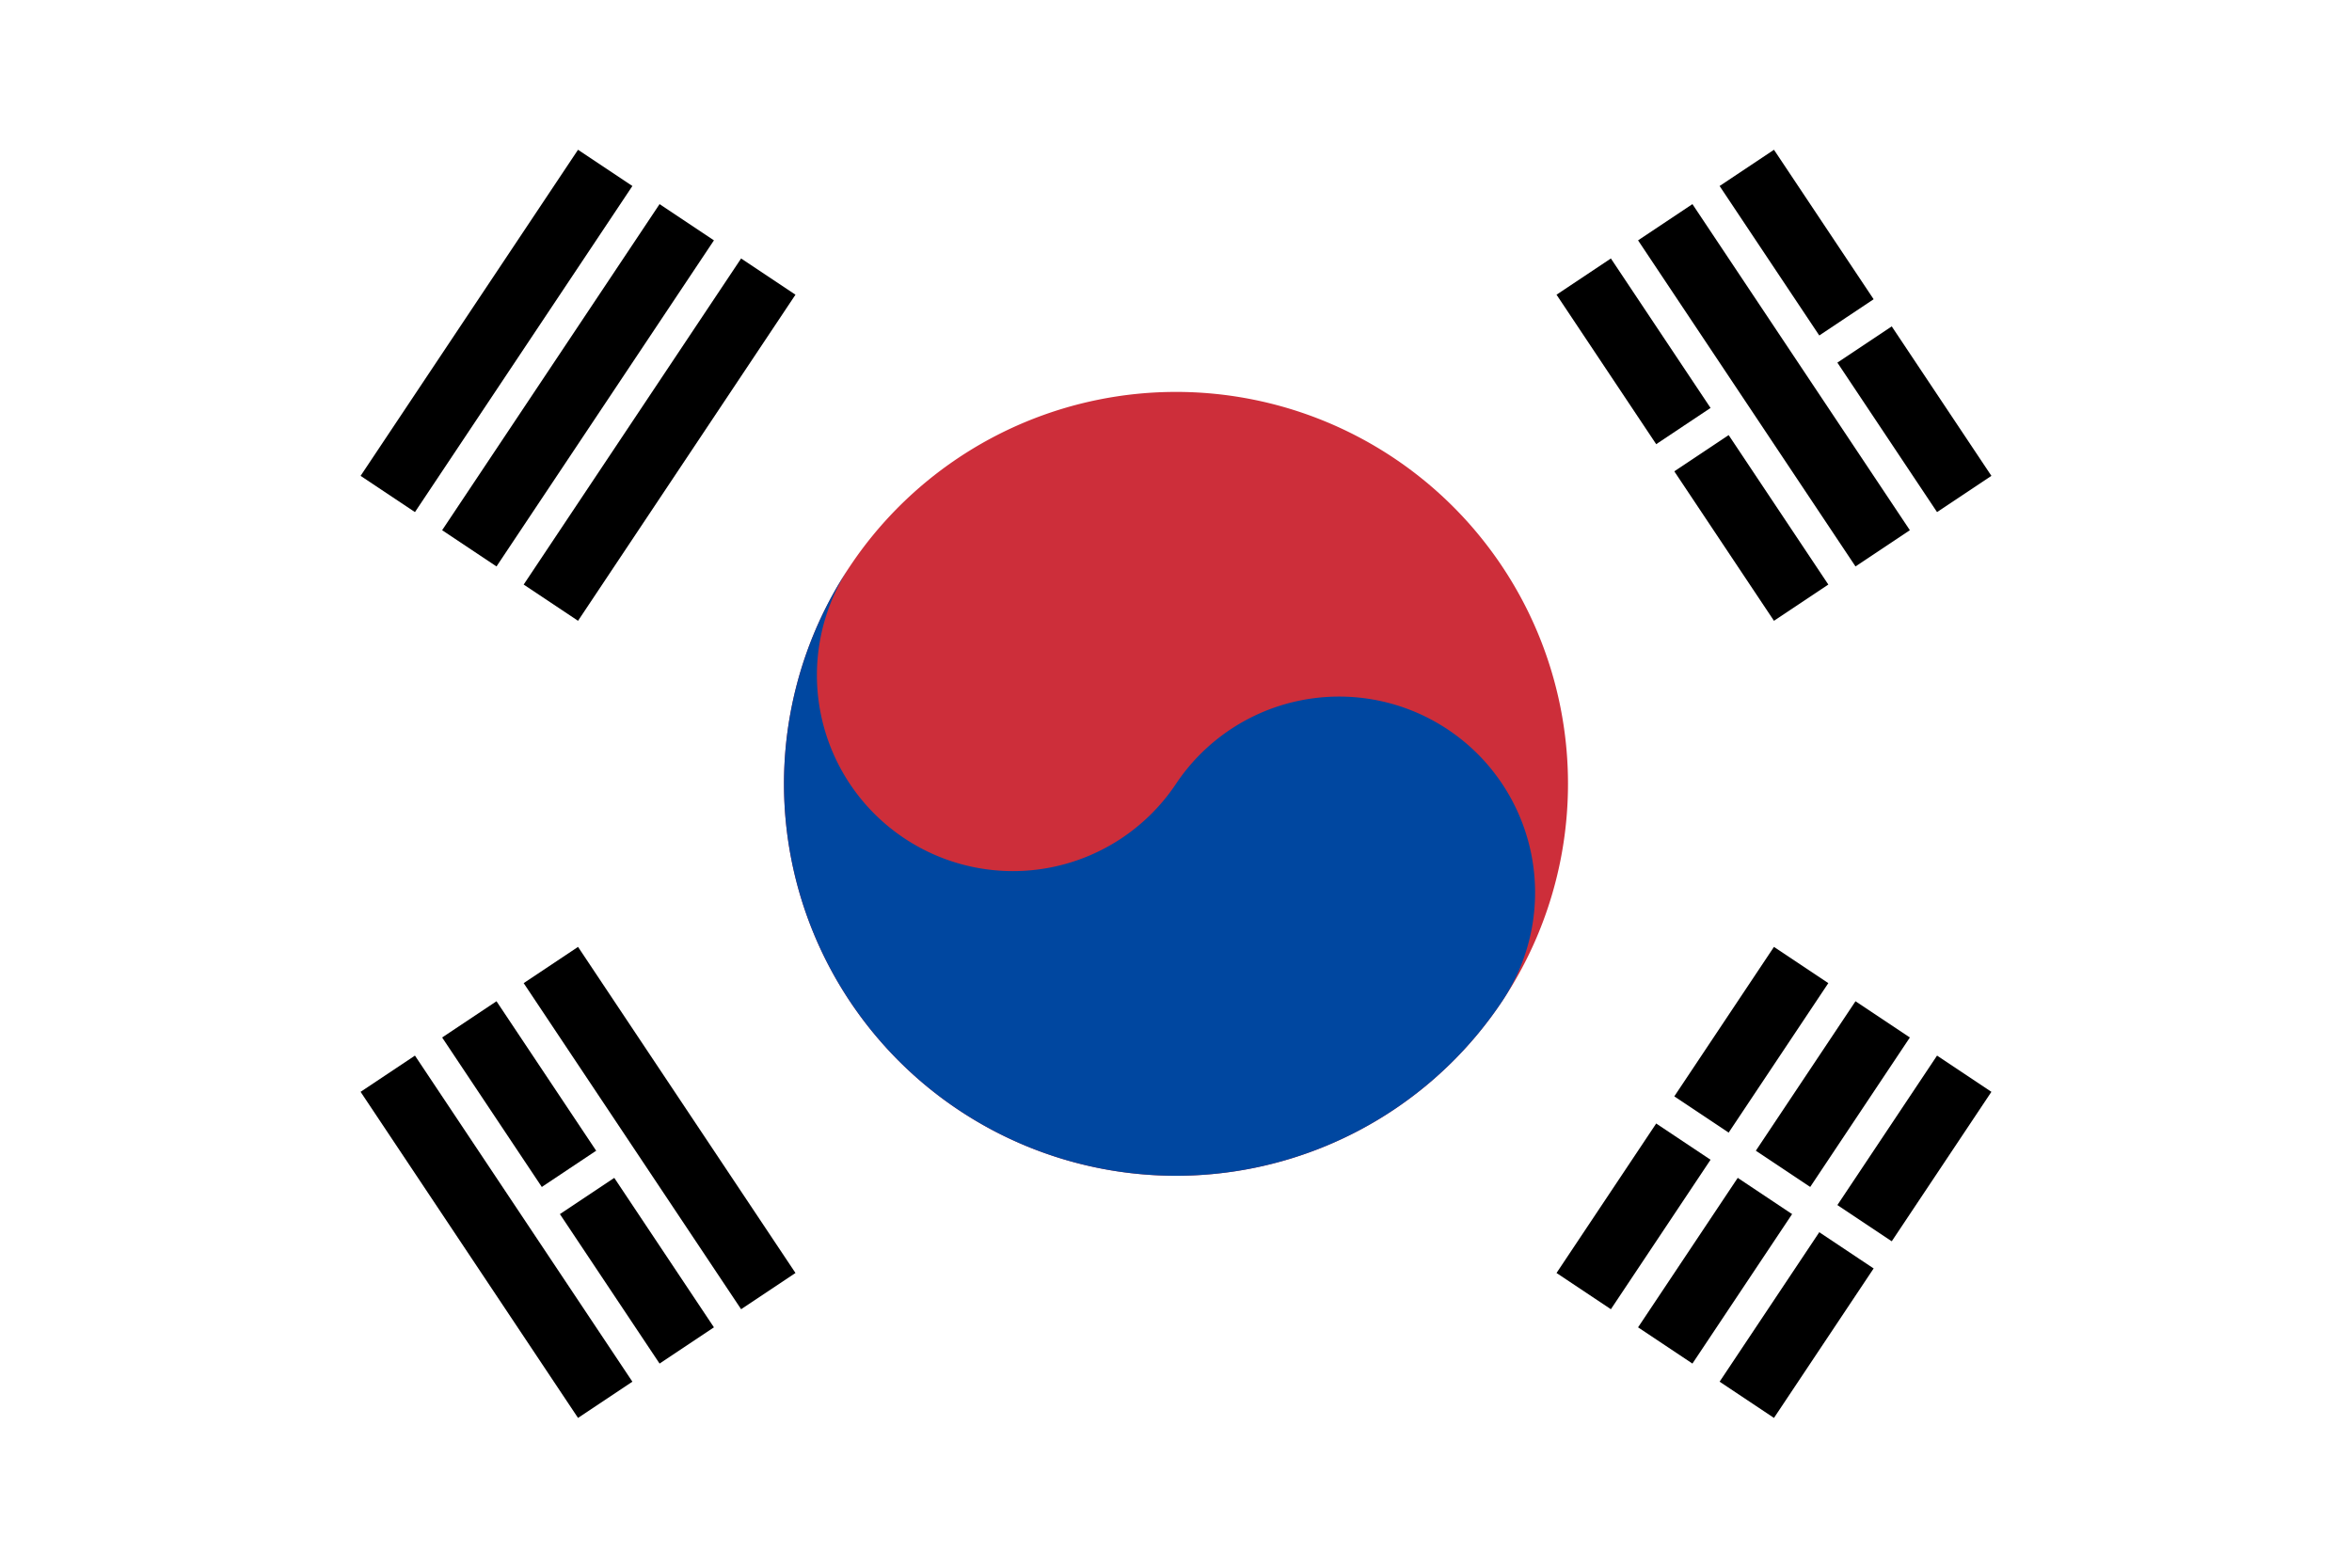 <svg xmlns="http://www.w3.org/2000/svg" xmlns:xlink="http://www.w3.org/1999/xlink" viewBox="-36 -24 72 48"><path fill="#fff" d="M-36-24h72v48h-72z"/><g transform="rotate(-56.31)"><g id="flag-b"><path id="flag-a" stroke="#000" stroke-width="2" d="M-6-25H6m-12 3H6m-12 3H6"/><use xlink:href="#flag-a" y="44"/></g><path stroke="#fff" d="M0 17v10"/><path fill="#cd2e3a" d="M0-12a12 12 0 1 0 0 24 12 12 0 1 0 0-24"/><path fill="#0047a0" d="M0-12A6 6 0 0 0 0 0a6 6 0 0 1 0 12 12 12 0 0 1 0-24"/></g><g transform="rotate(-123.69)"><use xlink:href="#flag-b"/><path stroke="#fff" d="M0-23.5v3M0 17v3.5m0 3v3"/></g></svg>